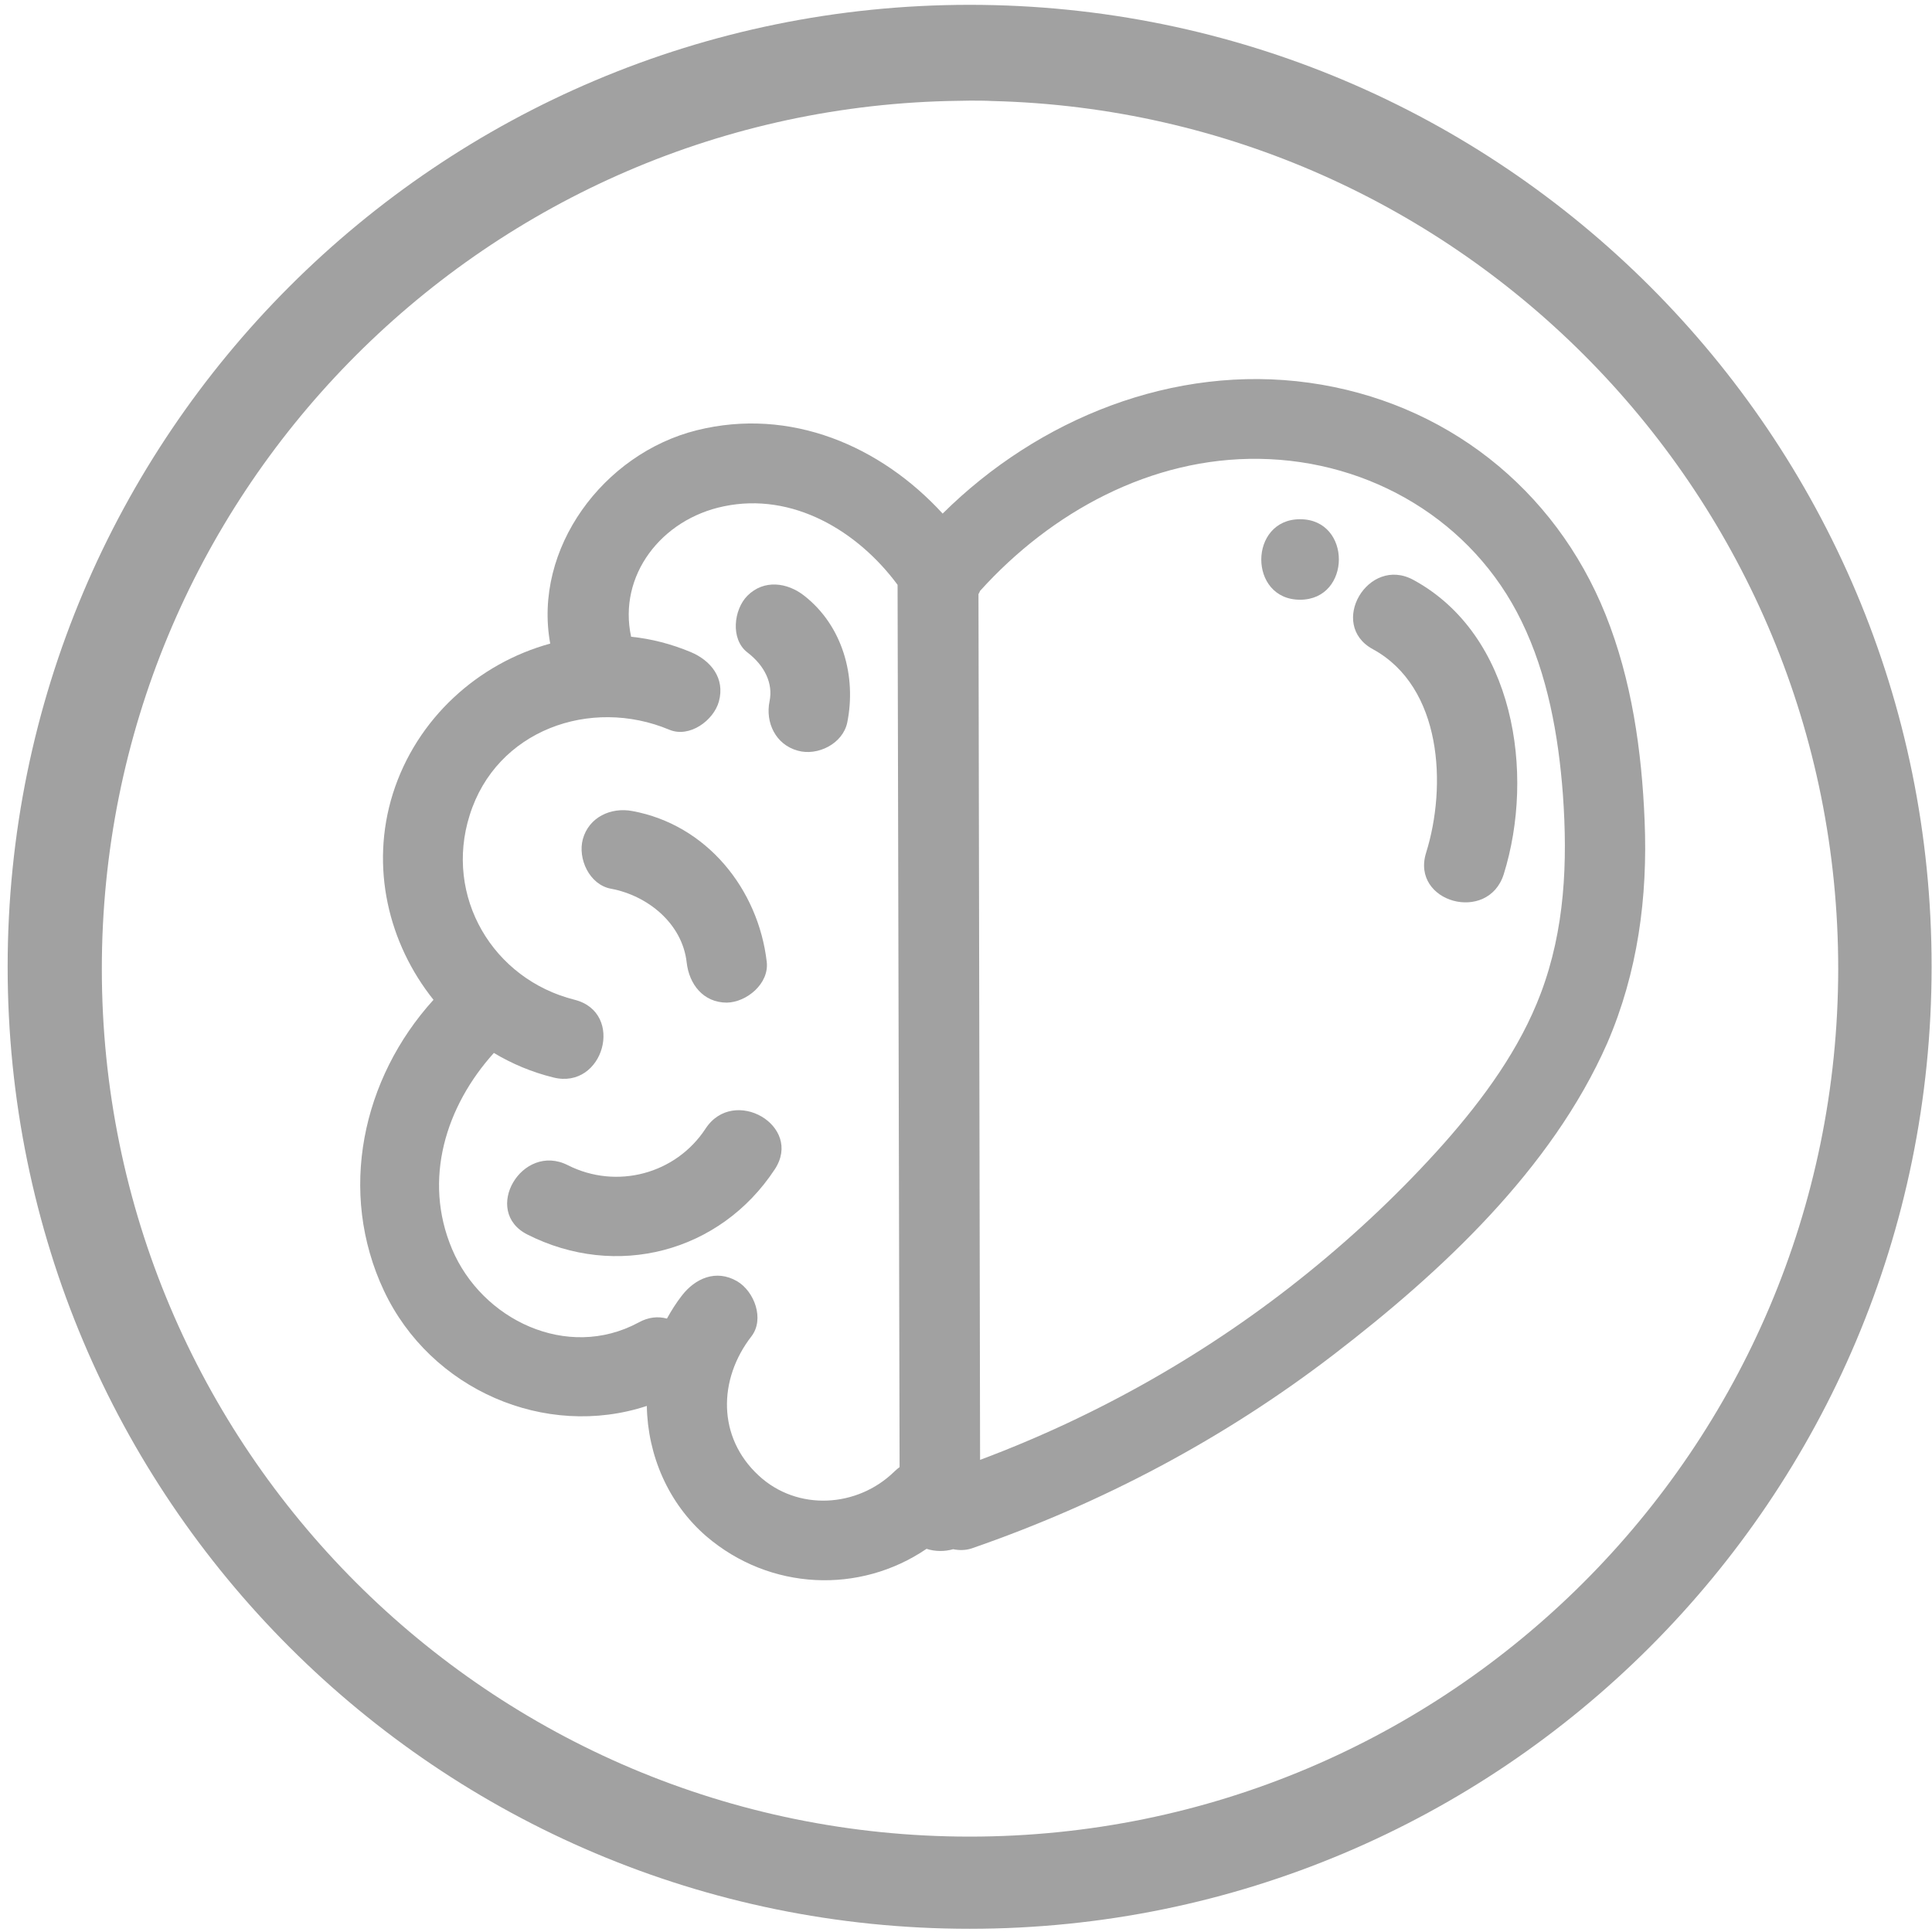 <?xml version="1.0" encoding="utf-8"?>
<!-- Generator: Adobe Illustrator 22.1.0, SVG Export Plug-In . SVG Version: 6.00 Build 0)  -->
<svg version="1.1" id="Layer_1" xmlns="http://www.w3.org/2000/svg" xmlns:xlink="http://www.w3.org/1999/xlink" x="0px" y="0px"
	 viewBox="0 0 480 480" style="enable-background:new 0 0 480 480;" xml:space="preserve">
<style type="text/css">
	.st0{fill:#A1A1A1;}
	.st1{fill:#A1A1A1;}
</style>
<path class="st0" d="M240.9,1.2c-132,0-239,107-239,239c0,132,107,239,239,239c132,0,239-107,239-239C480,108.2,373,1.2,240.9,1.2z
	 M240.9,456.3c-119.1,0-215.6-96.5-215.6-215.6c0-117.2,93.6-212.6,210.1-215.6c1.8,0,3.7-0.1,5.6-0.1s3.7,0,5.6,0.1
	c116.5,2.9,210.1,98.3,210.1,215.6C456.6,359.8,360,456.3,240.9,456.3z"/>
<path class="st0" d="M408.6,203.9c-0.7-17.3-3.2-35-9.7-51.2c-12.6-31.4-40-52.9-73.6-57.6c-33.7-4.7-67.3,8.9-91.1,32.5
	c-15.4-16.8-37.8-26.5-61.1-20.7c-23.2,5.8-40.7,29.4-36.4,53c-17.9,4.9-33.2,18.6-39.1,37.3c-5.7,18.2-1.1,37.2,10.1,51.2
	c-17.7,19.5-23.9,47.7-12.3,72.3c11.6,24.6,40.1,36.9,65.3,28.6c0.2,12.2,5.3,24.2,14.8,32.4c15.8,13.5,38.1,14.4,54.7,3.1
	c2.1,0.7,4.5,0.7,6.6,0.1c1.5,0.3,3.1,0.3,4.6-0.2c32.4-11.2,62.8-27.3,90-48.2c26.7-20.5,54.1-46,67.9-77.3
	C406.9,241.6,409.4,222.9,408.6,203.9z M188.5,366.6c-10.3-9.5-10.1-23.9-1.8-34.6c3.3-4.3,0.7-11.2-3.6-13.7
	c-5.2-3-10.4-0.7-13.7,3.6c-1.4,1.8-2.6,3.7-3.7,5.7c-2.2-0.6-4.6-0.4-7.1,1c-17.7,9.5-38.9-0.7-46.3-18.3
	c-7.3-17.3-1.5-35.5,10.4-48.7c4.5,2.7,9.5,4.8,14.8,6.1c12.5,3.1,17.8-16.1,5.3-19.3c-20.4-5.1-32.5-25.7-26.1-45.9
	c6.6-21.1,30-29.4,49.6-21.2c5,2.1,11-2.3,12.3-7c1.6-5.8-2-10.2-7-12.3c-4.8-2-9.8-3.3-14.8-3.8c-3.3-15.2,7.5-29.2,23-32.4
	c17.1-3.6,33.3,6.1,43.2,19.5c0.2,73.1,0.3,146.1,0.5,219.2c-0.4,0.3-0.9,0.7-1.3,1.1C213,374.6,198.1,375.5,188.5,366.6z
	 M382.8,246.8c-5.2,13.8-14.2,26.1-23.9,37.1c-10.3,11.6-21.7,22.4-33.8,32.2c-24.4,19.8-52.2,35.6-81.6,46.6l-0.4-215.1
	c0.1-0.2,0.3-0.5,0.4-0.8c17.7-19.6,42.5-33.2,69.4-32.8c27.6,0.4,53,15.4,65.1,40.3c6.5,13.3,9.2,28.4,10.3,43.1
	C389.5,214.2,388.8,230.9,382.8,246.8z"/>
<path class="st0" d="M190.5,239c-2.1-18.1-14.9-34.1-33.4-37.5c-5.3-1-10.8,1.5-12.3,7c-1.3,4.8,1.6,11.3,7,12.3
	c9.1,1.7,17.7,8.6,18.8,18.3c0.6,5.4,4.1,10,10,10C185.5,249,191.1,244.4,190.5,239z"/>
<path class="st0" d="M175.3,280.4c-7.4,11.3-22.1,15.2-34.2,9.1c-11.4-5.8-21.5,11.4-10.1,17.2c22.1,11.2,47.9,4.5,61.5-16.2
	C199.6,279.7,182.3,269.7,175.3,280.4z"/>
<path class="st1" d="M199.8,148c-4.2-3.3-10-4.1-14.1,0c-3.4,3.4-4.3,10.8,0,14.1c4.3,3.3,6.4,7.7,5.5,12.1
	c-1.1,5.3,1.5,10.8,7,12.3c4.9,1.4,11.2-1.7,12.3-7C212.8,168.1,209.4,155.5,199.8,148z"/>
<path class="st1" d="M351.2,144.1c-11.3-6.2-21.4,11.1-10.1,17.2c17.2,9.4,18.4,34,13.2,50.6c-3.8,12.3,15.4,17.6,19.3,5.3
	C381.4,192.2,376.3,157.8,351.2,144.1z"/>
<path class="st1" d="M323,129c-12.8,0-12.9,20,0,20C335.8,149,335.9,129,323,129z"/>
</svg>

